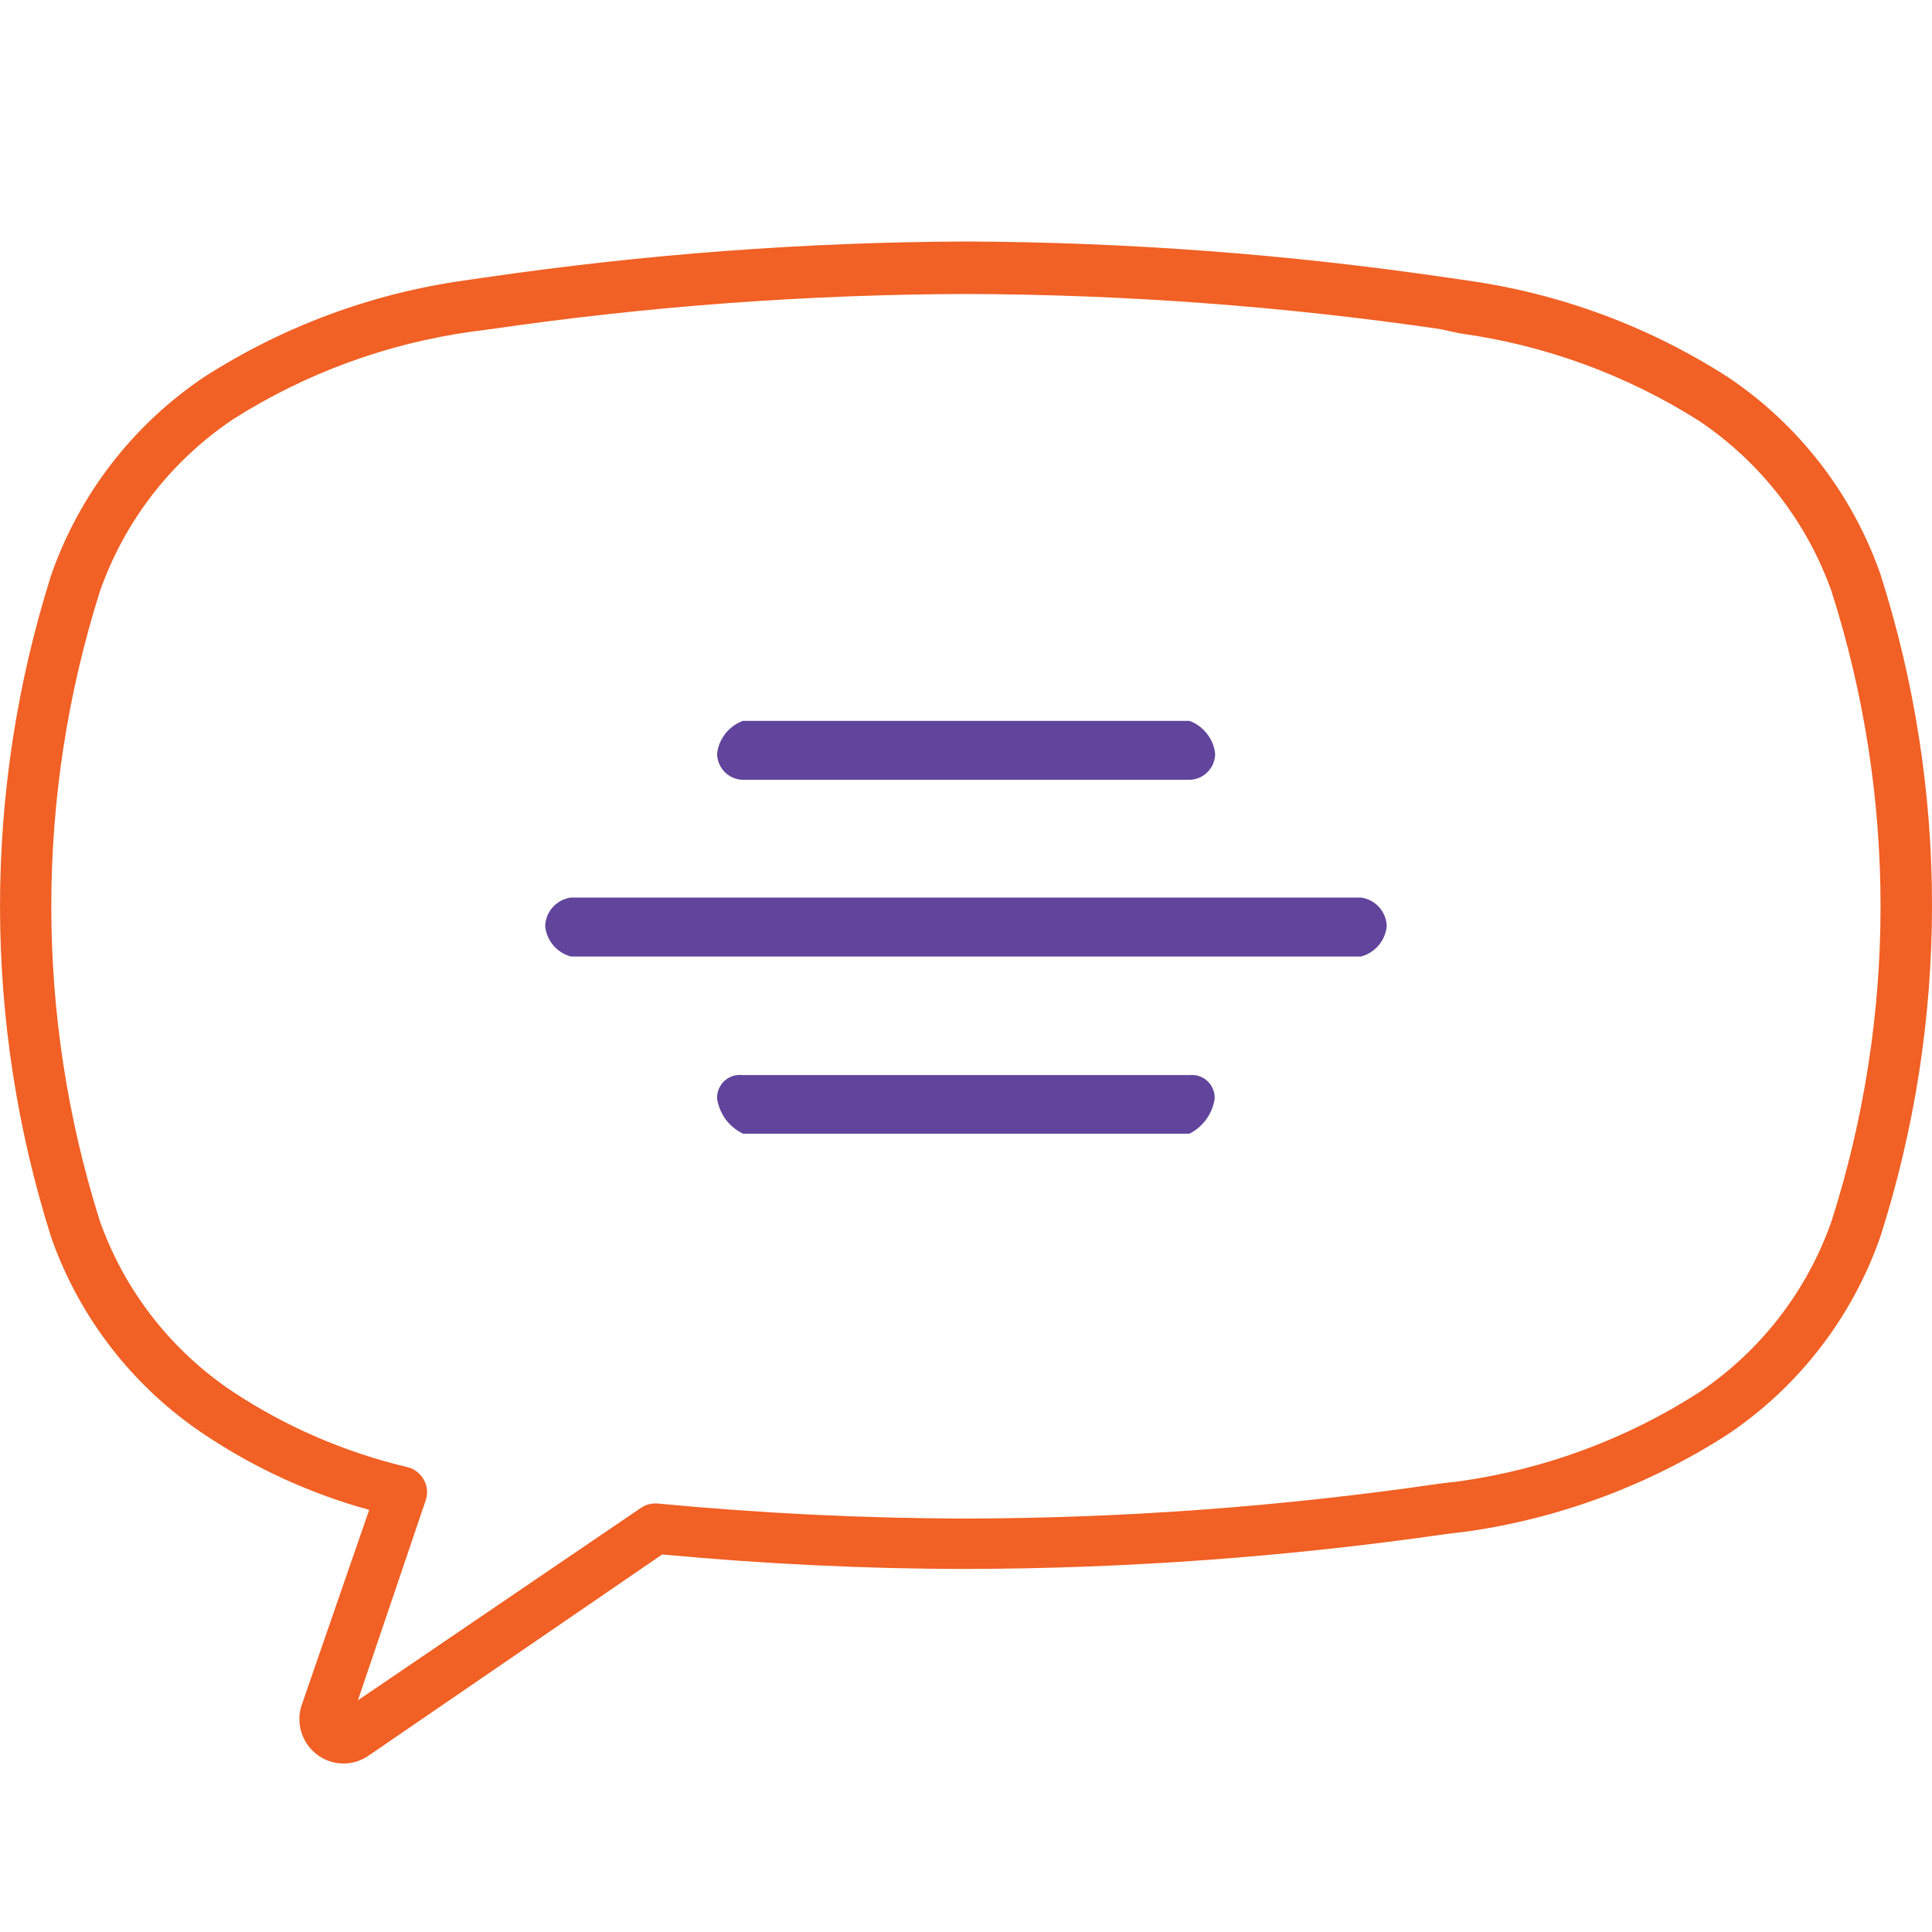 <svg width="24" height="24" viewBox="0 0 24 24" fill="none" xmlns="http://www.w3.org/2000/svg">
<path d="M4.27 21.907C4.149 21.908 4.032 21.868 3.936 21.794C3.844 21.724 3.776 21.626 3.743 21.516C3.709 21.405 3.711 21.286 3.749 21.177L4.586 18.756C3.855 18.555 3.161 18.237 2.532 17.815C1.653 17.228 0.988 16.371 0.637 15.374C-0.212 12.695 -0.212 9.819 0.637 7.14C0.987 6.139 1.652 5.279 2.532 4.686C3.509 4.058 4.611 3.648 5.761 3.485L6.018 3.448C8 3.158 10 3.008 12.003 3C14.002 3.008 15.999 3.158 17.977 3.448L18.231 3.485C19.384 3.647 20.488 4.057 21.467 4.686C22.344 5.275 23.008 6.132 23.358 7.129C24.214 9.807 24.214 12.685 23.358 15.364C23.009 16.364 22.345 17.225 21.465 17.817C20.488 18.446 19.387 18.857 18.238 19.023L17.966 19.056C15.99 19.341 13.997 19.486 12.001 19.49C10.749 19.49 9.48 19.427 8.226 19.31L4.579 21.809C4.488 21.872 4.381 21.906 4.27 21.907V21.907ZM12.003 3.652C10.03 3.658 8.061 3.803 6.109 4.087L5.866 4.119C4.81 4.265 3.799 4.635 2.899 5.206C2.129 5.721 1.547 6.472 1.241 7.346C0.436 9.892 0.436 12.624 1.241 15.17C1.548 16.035 2.127 16.777 2.89 17.287C3.554 17.726 4.29 18.043 5.064 18.226C5.107 18.236 5.147 18.256 5.181 18.284C5.216 18.311 5.245 18.345 5.266 18.384C5.287 18.423 5.301 18.466 5.304 18.51C5.308 18.554 5.302 18.599 5.287 18.641L4.446 21.122L7.961 18.732C8.024 18.689 8.101 18.67 8.178 18.678C9.449 18.799 10.738 18.862 12.007 18.864C13.974 18.86 15.938 18.714 17.884 18.43L18.146 18.399C19.2 18.248 20.209 17.873 21.104 17.298C21.869 16.786 22.447 16.039 22.752 15.17C23.564 12.625 23.564 9.891 22.752 7.346C22.445 6.482 21.868 5.739 21.106 5.228C20.205 4.657 19.191 4.286 18.133 4.141L17.884 4.087C15.936 3.803 13.971 3.658 12.003 3.652V3.652Z" fill="#F16024"/>
<path d="M14.776 14.083H9.23C9.145 14.042 9.071 13.981 9.015 13.906C8.959 13.83 8.923 13.742 8.908 13.649C8.906 13.607 8.913 13.566 8.929 13.528C8.945 13.49 8.969 13.455 8.999 13.427C9.03 13.399 9.066 13.378 9.105 13.366C9.145 13.354 9.187 13.35 9.228 13.355H14.776C14.816 13.351 14.857 13.355 14.896 13.368C14.935 13.381 14.97 13.402 15 13.43C15.03 13.458 15.053 13.492 15.068 13.53C15.084 13.568 15.091 13.608 15.089 13.649C15.075 13.741 15.04 13.829 14.985 13.904C14.931 13.98 14.859 14.041 14.776 14.083V14.083Z" fill="#61449B"/>
<path d="M14.776 9.687H9.23C9.144 9.686 9.063 9.651 9.003 9.591C8.943 9.53 8.909 9.449 8.908 9.363C8.918 9.272 8.954 9.186 9.01 9.114C9.066 9.042 9.142 8.987 9.228 8.955H14.776C14.862 8.987 14.937 9.042 14.993 9.114C15.05 9.186 15.085 9.272 15.095 9.363C15.095 9.448 15.061 9.53 15.001 9.59C14.942 9.651 14.861 9.685 14.776 9.687Z" fill="#61449B"/>
<path d="M16.908 11.882H7.091C7.006 11.859 6.929 11.81 6.872 11.742C6.815 11.674 6.78 11.59 6.772 11.502C6.776 11.415 6.809 11.332 6.868 11.268C6.926 11.204 7.005 11.162 7.091 11.15H16.908C16.994 11.162 17.073 11.204 17.131 11.268C17.189 11.332 17.223 11.415 17.227 11.502C17.219 11.59 17.184 11.674 17.127 11.742C17.07 11.81 16.993 11.859 16.908 11.882Z" fill="#61449B"/>
</svg>
